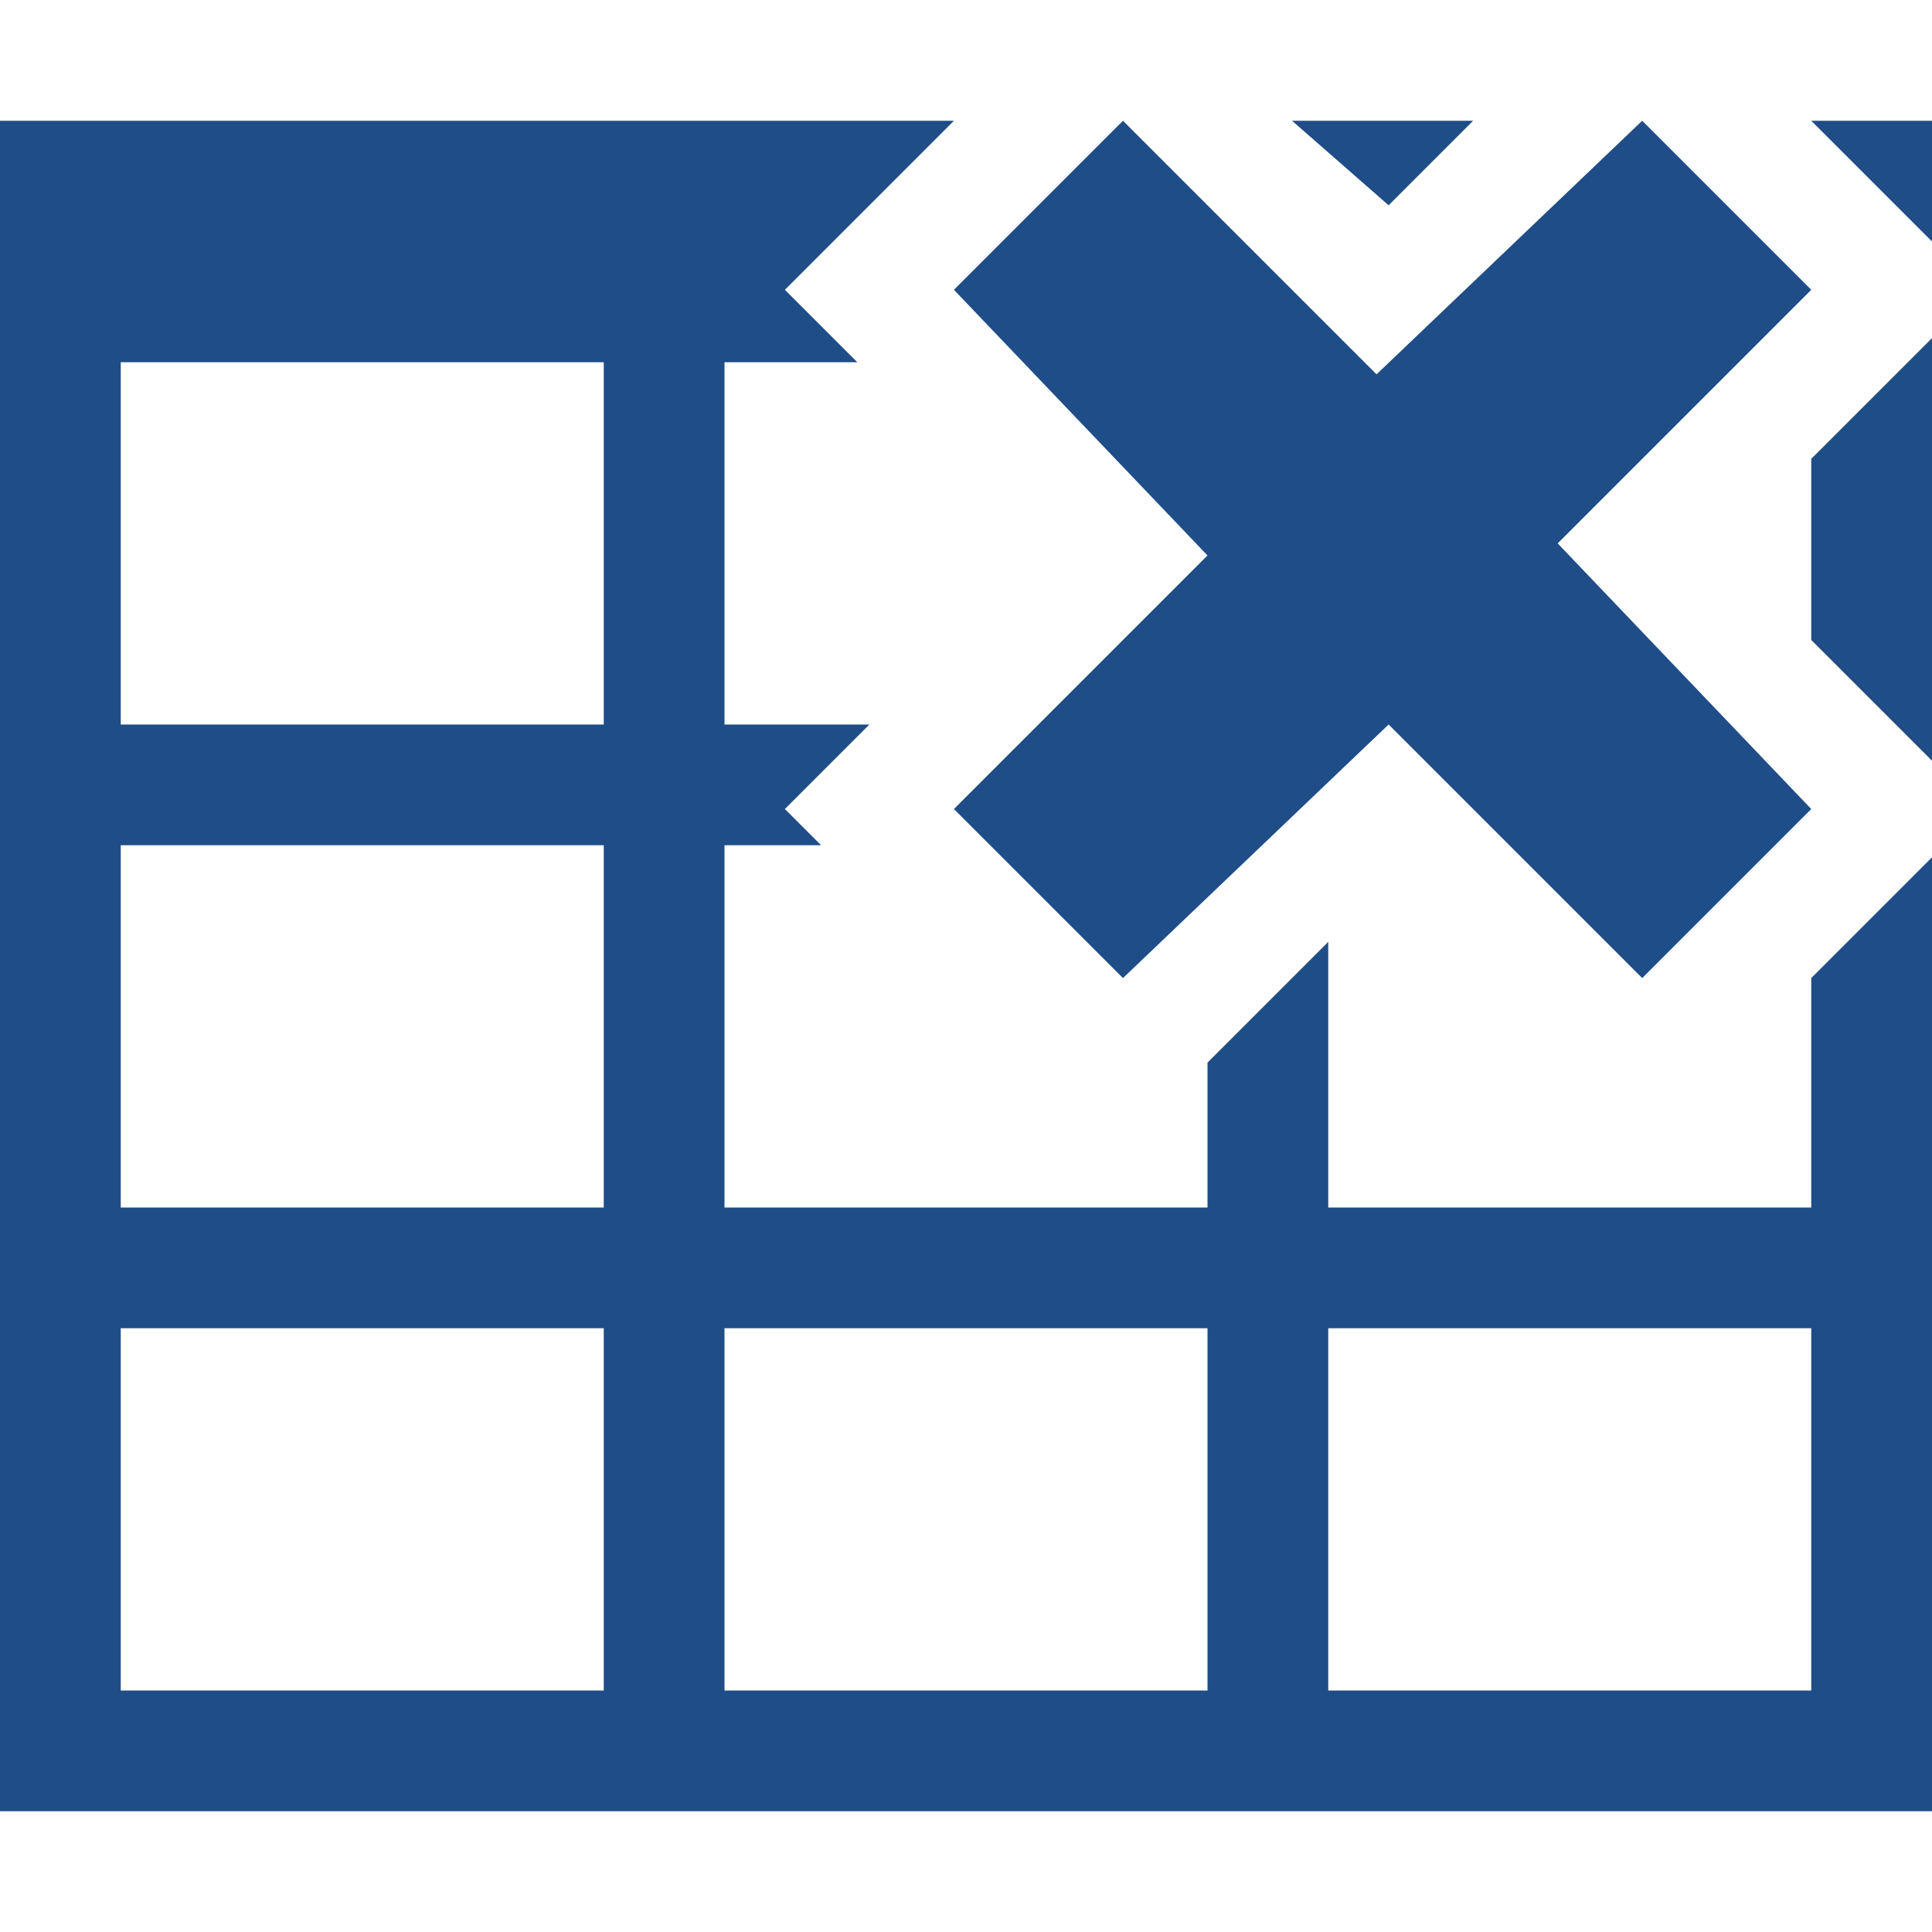 <?xml version="1.0" encoding="utf-8"?>
<!-- Generator: Adobe Illustrator 15.1.0, SVG Export Plug-In  -->
<!DOCTYPE svg PUBLIC "-//W3C//DTD SVG 1.1//EN" "http://www.w3.org/Graphics/SVG/1.1/DTD/svg11.dtd">
<svg version="1.1"
	 xmlns="http://www.w3.org/2000/svg" xmlns:xlink="http://www.w3.org/1999/xlink" xmlns:a="http://ns.adobe.com/AdobeSVGViewerExtensions/3.0/"
	 x="0px" y="0px" width="16px" height="16px" viewBox="0 -1 16 16" style="overflow:visible;enable-background:new 0 -1 16 16;"
	 xml:space="preserve" preserveAspectRatio="xMinYMid meet">
<defs>
</defs>
<path style="fill:#1F4D87;" d="M15,7.1V9h-4V6.8l-1,1V9H6V6h0.8L6.5,5.7L7.2,5H6V2h1.1L6.5,1.4L7.9,0H0v14h16V6.1L15,7.1z M5,13H1
	v-3h4V13z M5,9H1V6h4V9z M5,5H1V2h4V5z M10,13H6v-3h4V13z M15,13h-4v-3h4V13z M16,5.3l-1-1V2.8l1-1V5.3z M12.2,0l-0.7,0.7L10.7,0
	H12.2z M15,0h1v1L15,0z M15,1.4l-2.1,2.1L15,5.7l-1.4,1.4L11.5,5L9.3,7.1L7.9,5.7L10,3.6L7.9,1.4L9.3,0l2.1,2.1L13.6,0L15,1.4z"/>
</svg>
